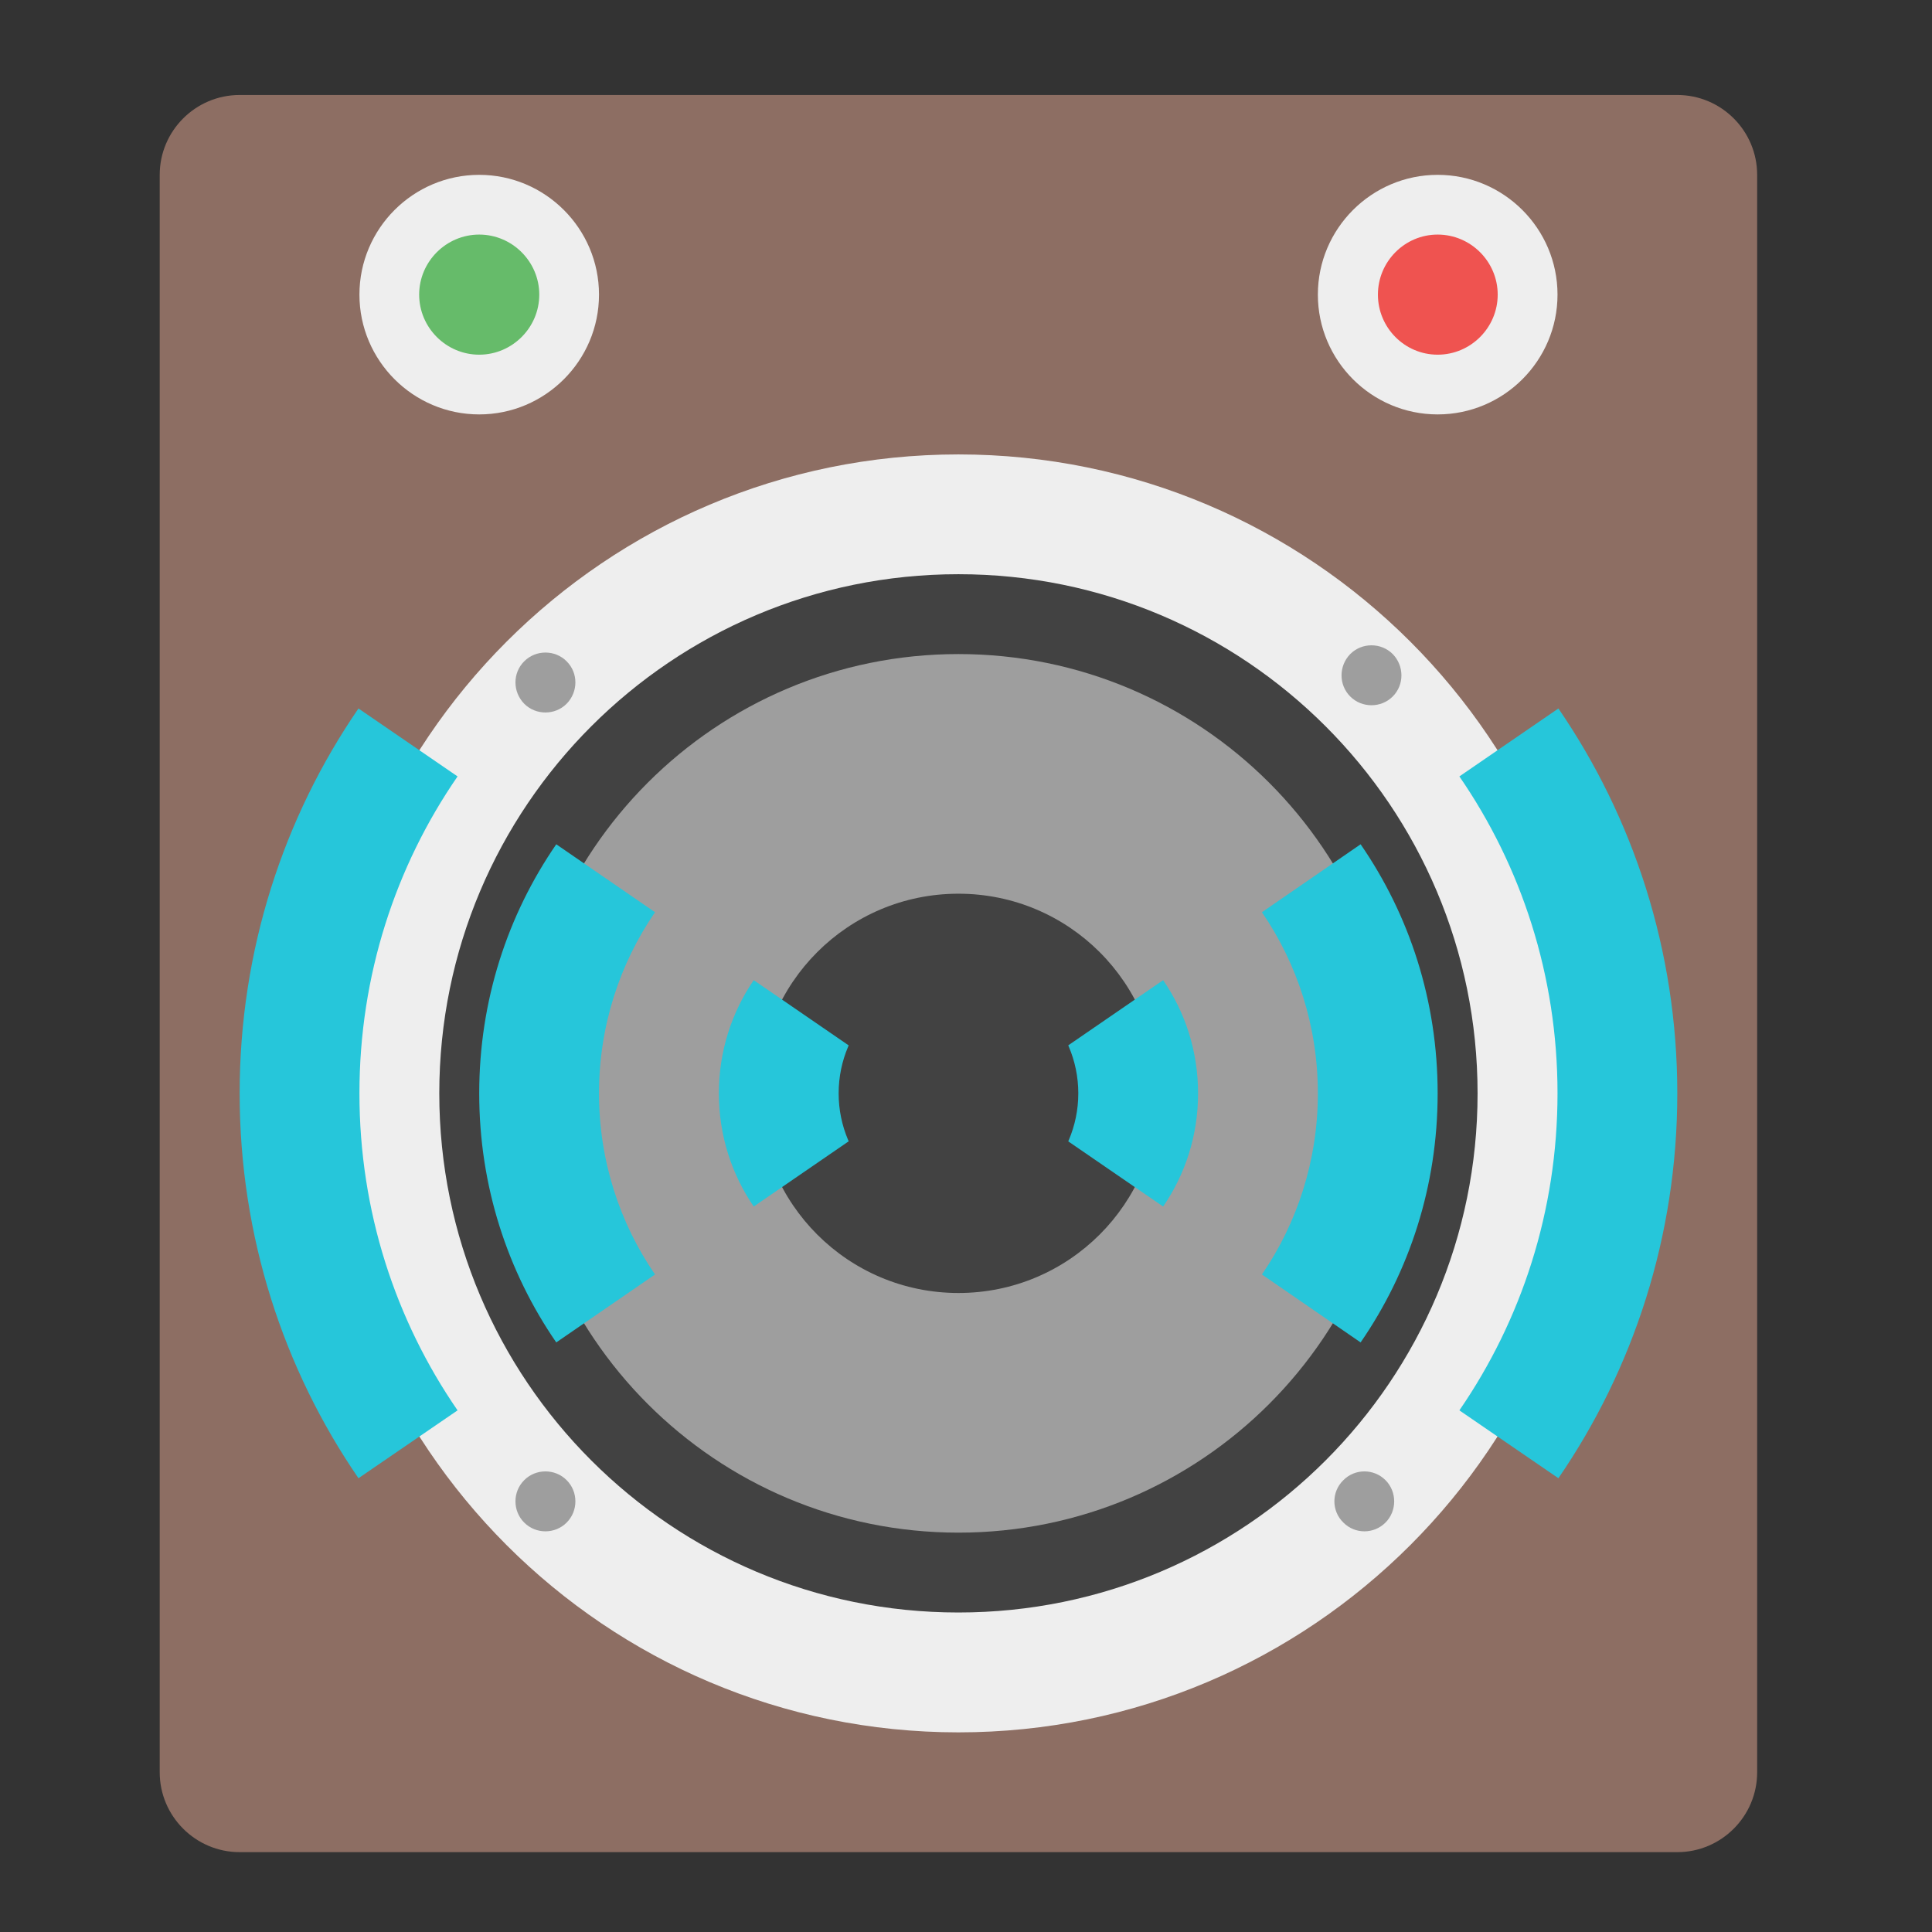<?xml version="1.0" encoding="UTF-8"?>
<svg xmlns="http://www.w3.org/2000/svg" xmlns:xlink="http://www.w3.org/1999/xlink" width="24px" height="24px" viewBox="0 0 24 24" version="1.1">
<rect x="0" y="0" width="24" height="24" fill="#333333" stroke="none"/>
<g id="surface1">
<path style=" stroke:none;fill-rule:nonzero;fill:rgb(55.294%,43.137%,38.824%);fill-opacity:1;" d="M 2.977 1.18 L 20.836 1.18 C 21.383 1.18 21.828 1.625 21.828 2.172 L 21.828 22.016 C 21.828 22.562 21.383 23.008 20.836 23.008 L 2.977 23.008 C 2.43 23.008 1.984 22.562 1.984 22.016 L 1.984 2.172 C 1.984 1.625 2.43 1.18 2.977 1.18 Z M 2.977 1.18 "/>
<path style=" stroke:none;fill-rule:nonzero;fill:rgb(93.333%,93.333%,93.333%);fill-opacity:1;" d="M 11.906 5.645 C 16.289 5.645 19.844 9.199 19.844 13.582 C 19.844 17.965 16.289 21.52 11.906 21.52 C 7.523 21.52 3.969 17.965 3.969 13.582 C 3.969 9.199 7.523 5.645 11.906 5.645 Z M 11.906 5.645 "/>
<path style=" stroke:none;fill-rule:nonzero;fill:rgb(25.882%,25.882%,25.882%);fill-opacity:1;" d="M 11.906 7.133 C 15.469 7.133 18.355 10.02 18.355 13.582 C 18.355 17.145 15.469 20.031 11.906 20.031 C 8.344 20.031 5.457 17.145 5.457 13.582 C 5.457 10.02 8.344 7.133 11.906 7.133 Z M 11.906 7.133 "/>
<path style=" stroke:none;fill-rule:nonzero;fill:rgb(61.961%,61.961%,61.961%);fill-opacity:1;" d="M 11.906 8.125 C 14.922 8.125 17.363 10.566 17.363 13.582 C 17.363 16.598 14.922 19.039 11.906 19.039 C 8.891 19.039 6.449 16.598 6.449 13.582 C 6.449 10.566 8.891 8.125 11.906 8.125 Z M 11.906 8.125 "/>
<path style=" stroke:none;fill-rule:nonzero;fill:rgb(25.882%,25.882%,25.882%);fill-opacity:1;" d="M 11.906 11.102 C 13.277 11.102 14.387 12.211 14.387 13.582 C 14.387 14.953 13.277 16.062 11.906 16.062 C 10.535 16.062 9.426 14.953 9.426 13.582 C 9.426 12.211 10.535 11.102 11.906 11.102 Z M 11.906 11.102 "/>
<path style=" stroke:none;fill-rule:nonzero;fill:rgb(61.961%,61.961%,61.961%);fill-opacity:1;" d="M 17.301 8.125 C 17.445 8.273 17.445 8.508 17.301 8.652 C 17.156 8.797 16.918 8.797 16.773 8.652 C 16.629 8.508 16.629 8.273 16.773 8.125 C 16.918 7.98 17.156 7.98 17.301 8.125 Z M 17.301 8.125 "/>
<path style=" stroke:none;fill-rule:nonzero;fill:rgb(61.961%,61.961%,61.961%);fill-opacity:1;" d="M 17.211 18.387 C 17.355 18.531 17.355 18.77 17.211 18.914 C 17.066 19.059 16.832 19.059 16.688 18.914 C 16.539 18.77 16.539 18.531 16.688 18.387 C 16.832 18.242 17.066 18.242 17.211 18.387 Z M 17.211 18.387 "/>
<path style=" stroke:none;fill-rule:nonzero;fill:rgb(61.961%,61.961%,61.961%);fill-opacity:1;" d="M 7.039 8.215 C 7.184 8.359 7.184 8.594 7.039 8.742 C 6.895 8.887 6.656 8.887 6.512 8.742 C 6.367 8.594 6.367 8.359 6.512 8.215 C 6.656 8.07 6.895 8.07 7.039 8.215 Z M 7.039 8.215 "/>
<path style=" stroke:none;fill-rule:nonzero;fill:rgb(61.961%,61.961%,61.961%);fill-opacity:1;" d="M 7.039 18.387 C 7.184 18.531 7.184 18.77 7.039 18.914 C 6.895 19.059 6.656 19.059 6.512 18.914 C 6.367 18.77 6.367 18.531 6.512 18.387 C 6.656 18.242 6.895 18.242 7.039 18.387 Z M 7.039 18.387 "/>
<path style=" stroke:none;fill-rule:nonzero;fill:rgb(93.333%,93.333%,93.333%);fill-opacity:1;" d="M 5.953 2.172 C 6.773 2.172 7.441 2.84 7.441 3.66 C 7.441 4.48 6.773 5.148 5.953 5.148 C 5.133 5.148 4.465 4.48 4.465 3.66 C 4.465 2.84 5.133 2.172 5.953 2.172 Z M 5.953 2.172 "/>
<path style=" stroke:none;fill-rule:nonzero;fill:rgb(93.333%,93.333%,93.333%);fill-opacity:1;" d="M 17.859 2.172 C 18.68 2.172 19.348 2.84 19.348 3.66 C 19.348 4.48 18.68 5.148 17.859 5.148 C 17.039 5.148 16.371 4.48 16.371 3.66 C 16.371 2.84 17.039 2.172 17.859 2.172 Z M 17.859 2.172 "/>
<path style=" stroke:none;fill-rule:nonzero;fill:rgb(40%,73.333%,41.569%);fill-opacity:1;" d="M 5.953 2.914 C 6.363 2.914 6.699 3.25 6.699 3.66 C 6.699 4.07 6.363 4.406 5.953 4.406 C 5.543 4.406 5.207 4.07 5.207 3.66 C 5.207 3.25 5.543 2.914 5.953 2.914 Z M 5.953 2.914 "/>
<path style=" stroke:none;fill-rule:nonzero;fill:rgb(93.725%,32.549%,31.373%);fill-opacity:1;" d="M 17.859 2.914 C 18.27 2.914 18.605 3.25 18.605 3.66 C 18.605 4.07 18.27 4.406 17.859 4.406 C 17.449 4.406 17.117 4.07 17.117 3.66 C 17.117 3.25 17.449 2.914 17.859 2.914 Z M 17.859 2.914 "/>
<path style=" stroke:none;fill-rule:nonzero;fill:rgb(14.902%,77.647%,85.49%);fill-opacity:1;" d="M 4.453 8.801 C 3.523 10.156 2.977 11.805 2.977 13.582 C 2.977 15.359 3.523 17.008 4.453 18.363 L 5.684 17.52 C 4.914 16.402 4.465 15.047 4.465 13.582 C 4.465 12.117 4.914 10.762 5.684 9.645 Z M 6.91 10.488 C 6.305 11.367 5.953 12.43 5.953 13.582 C 5.953 14.734 6.305 15.797 6.91 16.676 L 8.137 15.832 C 7.699 15.195 7.441 14.418 7.441 13.582 C 7.441 12.746 7.699 11.969 8.137 11.332 Z M 9.363 12.176 C 9.09 12.574 8.93 13.059 8.93 13.582 C 8.93 14.105 9.09 14.59 9.363 14.988 L 11.41 13.582 Z M 9.363 12.176 "/>
<path style=" stroke:none;fill-rule:nonzero;fill:rgb(14.902%,77.647%,85.49%);fill-opacity:1;" d="M 19.359 8.801 C 20.289 10.156 20.836 11.805 20.836 13.582 C 20.836 15.359 20.289 17.008 19.359 18.363 L 18.129 17.52 C 18.898 16.402 19.348 15.047 19.348 13.582 C 19.348 12.117 18.898 10.762 18.129 9.645 Z M 16.902 10.488 C 17.508 11.367 17.859 12.43 17.859 13.582 C 17.859 14.734 17.508 15.797 16.902 16.676 L 15.676 15.832 C 16.113 15.195 16.371 14.418 16.371 13.582 C 16.371 12.746 16.113 11.969 15.676 11.332 Z M 14.449 12.176 C 14.723 12.574 14.883 13.059 14.883 13.582 C 14.883 14.105 14.723 14.59 14.449 14.988 L 12.402 13.582 Z M 14.449 12.176 "/>
<path style=" stroke:none;fill-rule:nonzero;fill:rgb(25.882%,25.882%,25.882%);fill-opacity:1;" d="M 11.906 12.094 C 12.727 12.094 13.395 12.762 13.395 13.582 C 13.395 14.402 12.727 15.07 11.906 15.07 C 11.086 15.07 10.418 14.402 10.418 13.582 C 10.418 12.762 11.086 12.094 11.906 12.094 Z M 11.906 12.094 "/>
</g>
</svg>
